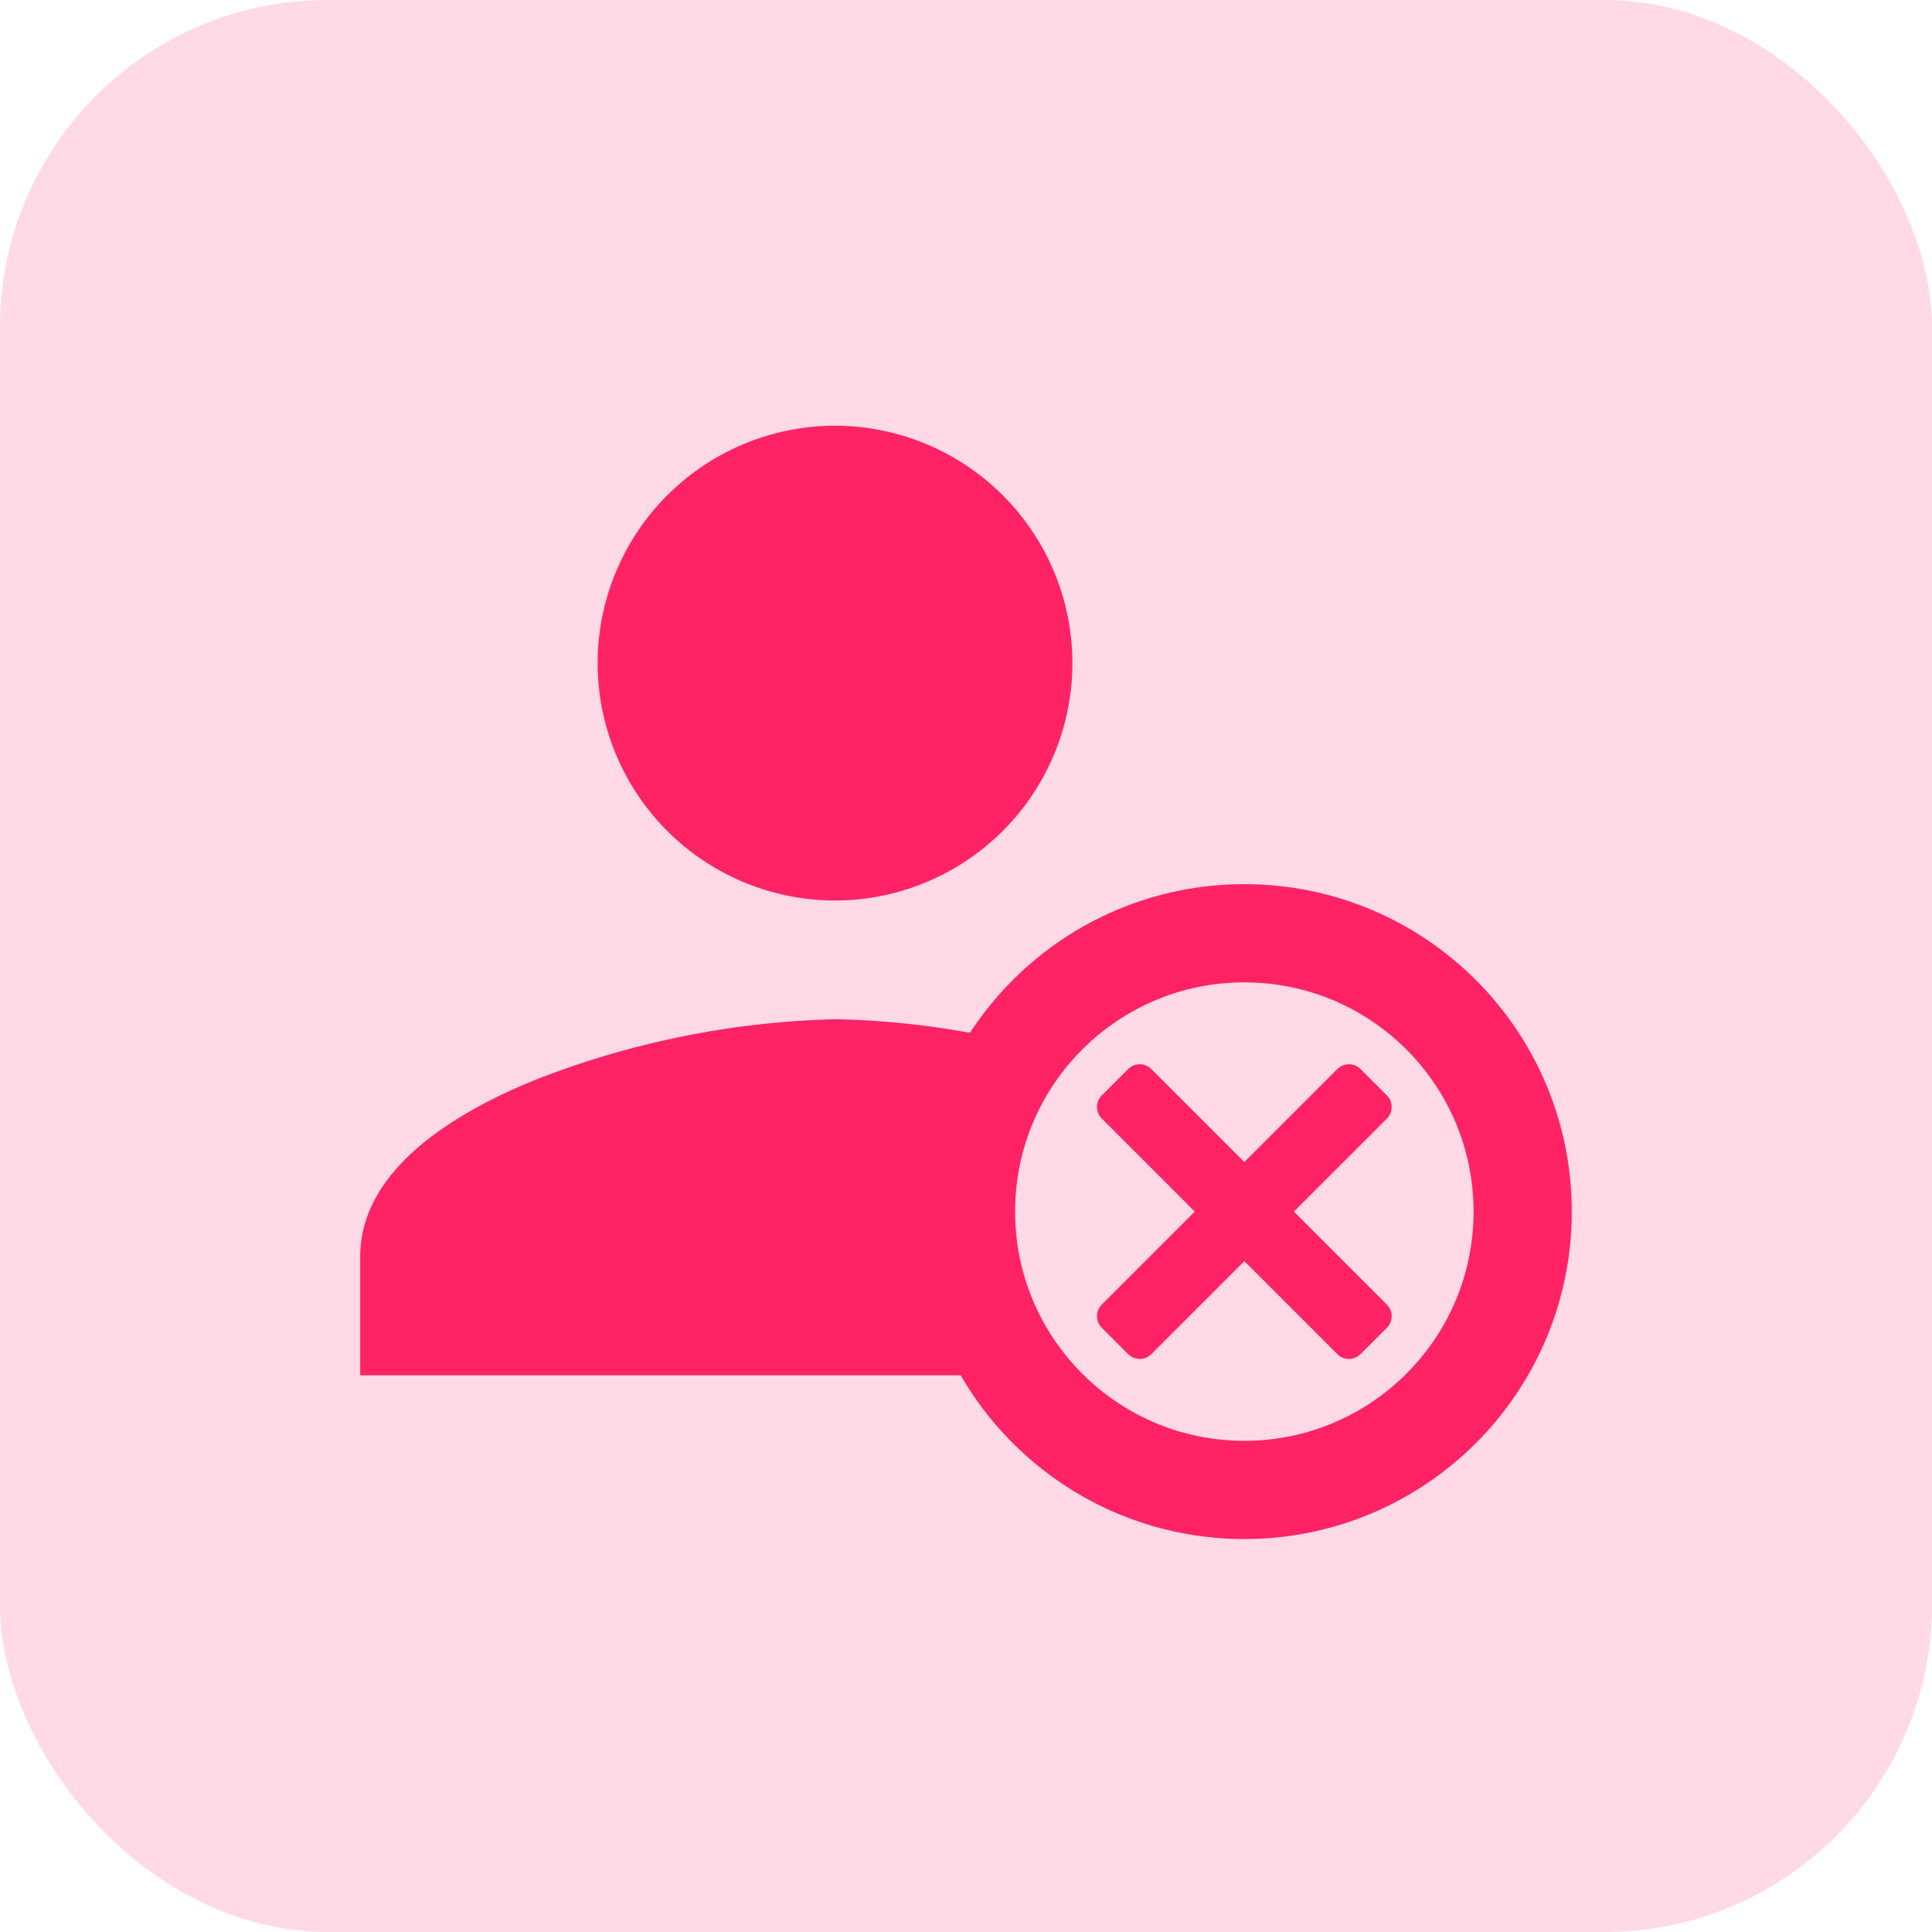 <svg xmlns="http://www.w3.org/2000/svg" width="59" height="59" viewBox="0 0 59 59">
  <g id="Groupe_170" data-name="Groupe 170" transform="translate(-24.898 -25)">
    <rect id="Rectangle_225" data-name="Rectangle 225" width="59" height="59" rx="10" transform="translate(24.898 25)" fill="#ff2366" opacity="0.17"/>
    <g id="Groupe_185" data-name="Groupe 185" transform="translate(-4.551 -2)">
      <path id="Soustraction_2" data-name="Soustraction 2" d="M-5203.426-1274h-20.125v-3.625c0-2.691,2.956-4.44,5.435-5.433a26.92,26.92,0,0,1,9.065-1.817,25.562,25.562,0,0,1,5.711.759,8.425,8.425,0,0,0-1.711,5.115,8.436,8.436,0,0,0,1.624,5Zm-5.625-14.5a7.258,7.258,0,0,1-7.25-7.249,7.258,7.258,0,0,1,7.25-7.25,7.258,7.258,0,0,1,7.25,7.25A7.258,7.258,0,0,1-5209.051-1288.5Z" transform="translate(5264 1343)" fill="#ff2366"/>
      <g id="Groupe_183" data-name="Groupe 183" transform="translate(2 -4)">
        <g id="Ellipse_89" data-name="Ellipse 89" transform="translate(55.449 58)" fill="none" stroke="#ff2366" stroke-width="3">
          <circle cx="10" cy="10" r="10" stroke="none"/>
          <circle cx="10" cy="10" r="8.5" fill="none"/>
        </g>
        <path id="ic_close_24px" d="M13,5.806,12.194,5,9,8.194,5.806,5,5,5.806,8.194,9,5,12.194,5.806,13,9,9.806,12.194,13,13,12.194,9.806,9Z" transform="translate(56.449 59)" fill="#ff2366" stroke="#ff2366" stroke-linecap="round" stroke-linejoin="round" stroke-width="1"/>
      </g>
    </g>
  </g>
</svg>
